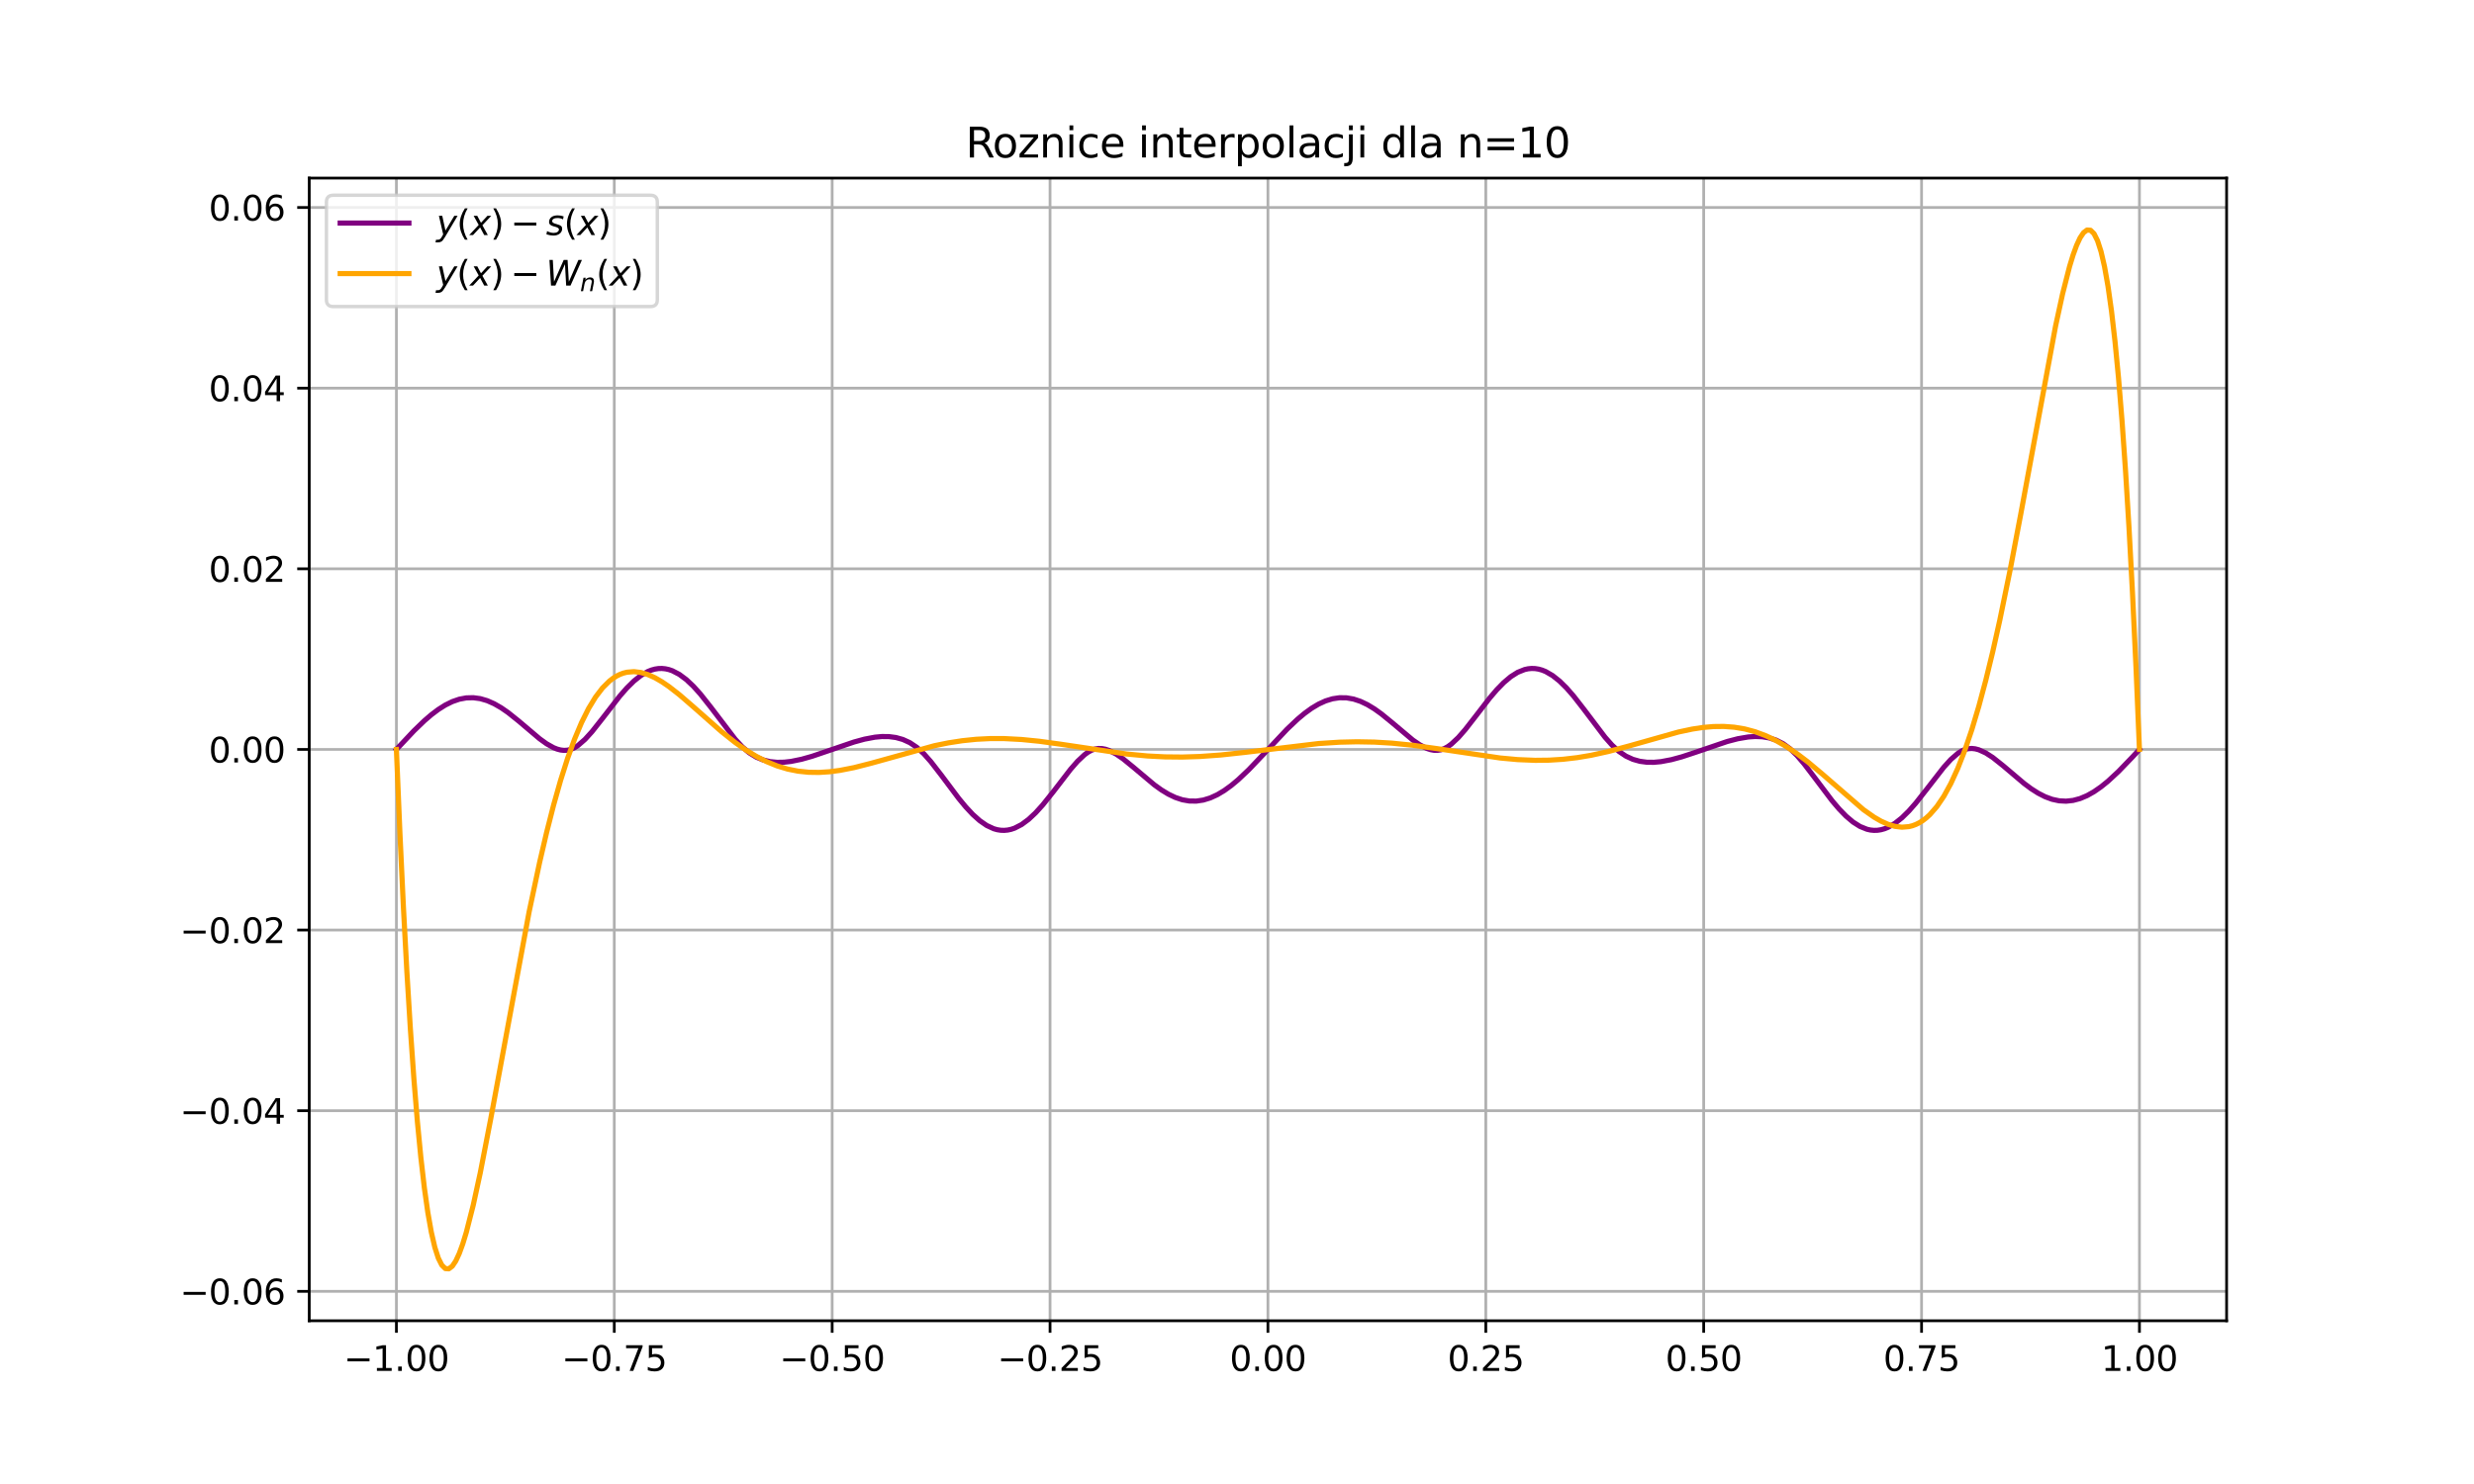 <?xml version="1.0" encoding="utf-8" standalone="no"?>
<!DOCTYPE svg PUBLIC "-//W3C//DTD SVG 1.1//EN"
  "http://www.w3.org/Graphics/SVG/1.1/DTD/svg11.dtd">
<svg xmlns:xlink="http://www.w3.org/1999/xlink" width="720pt" height="432pt" viewBox="0 0 720 432" xmlns="http://www.w3.org/2000/svg" version="1.1">
 <defs>
  <style type="text/css">*{stroke-linejoin: round; stroke-linecap: butt}</style>
 </defs>
 <g id="figure_1">
  <g id="patch_1">
   <path d="M 0 432 
L 720 432 
L 720 0 
L 0 0 
z
" style="fill: #ffffff"/>
  </g>
  <g id="axes_1">
   <g id="patch_2">
    <path d="M 90 384.48 
L 648 384.48 
L 648 51.84 
L 90 51.84 
z
" style="fill: #ffffff"/>
   </g>
   <g id="matplotlib.axis_1">
    <g id="xtick_1">
     <g id="line2d_1">
      <path d="M 115.364 384.48 
L 115.364 51.84 
" clip-path="url(#p5f63900937)" style="fill: none; stroke: #b0b0b0; stroke-width: 0.8; stroke-linecap: square"/>
     </g>
     <g id="line2d_2">
      <defs>
       <path id="m5c174998c1" d="M 0 0 
L 0 3.5 
" style="stroke: #000000; stroke-width: 0.8"/>
      </defs>
      <g>
       <use xlink:href="#m5c174998c1" x="115.364" y="384.48" style="stroke: #000000; stroke-width: 0.8"/>
      </g>
     </g>
     <g id="text_1">
      <!-- −1.00 -->
      <g transform="translate(100.041 399.078) scale(0.1 -0.1)">
       <defs>
        <path id="DejaVuSans-2212" d="M 678 2272 
L 4684 2272 
L 4684 1741 
L 678 1741 
L 678 2272 
z
" transform="scale(0.016)"/>
        <path id="DejaVuSans-31" d="M 794 531 
L 1825 531 
L 1825 4091 
L 703 3866 
L 703 4441 
L 1819 4666 
L 2450 4666 
L 2450 531 
L 3481 531 
L 3481 0 
L 794 0 
L 794 531 
z
" transform="scale(0.016)"/>
        <path id="DejaVuSans-2e" d="M 684 794 
L 1344 794 
L 1344 0 
L 684 0 
L 684 794 
z
" transform="scale(0.016)"/>
        <path id="DejaVuSans-30" d="M 2034 4250 
Q 1547 4250 1301 3770 
Q 1056 3291 1056 2328 
Q 1056 1369 1301 889 
Q 1547 409 2034 409 
Q 2525 409 2770 889 
Q 3016 1369 3016 2328 
Q 3016 3291 2770 3770 
Q 2525 4250 2034 4250 
z
M 2034 4750 
Q 2819 4750 3233 4129 
Q 3647 3509 3647 2328 
Q 3647 1150 3233 529 
Q 2819 -91 2034 -91 
Q 1250 -91 836 529 
Q 422 1150 422 2328 
Q 422 3509 836 4129 
Q 1250 4750 2034 4750 
z
" transform="scale(0.016)"/>
       </defs>
       <use xlink:href="#DejaVuSans-2212"/>
       <use xlink:href="#DejaVuSans-31" x="83.789"/>
       <use xlink:href="#DejaVuSans-2e" x="147.412"/>
       <use xlink:href="#DejaVuSans-30" x="179.199"/>
       <use xlink:href="#DejaVuSans-30" x="242.822"/>
      </g>
     </g>
    </g>
    <g id="xtick_2">
     <g id="line2d_3">
      <path d="M 178.773 384.48 
L 178.773 51.84 
" clip-path="url(#p5f63900937)" style="fill: none; stroke: #b0b0b0; stroke-width: 0.8; stroke-linecap: square"/>
     </g>
     <g id="line2d_4">
      <g>
       <use xlink:href="#m5c174998c1" x="178.773" y="384.48" style="stroke: #000000; stroke-width: 0.8"/>
      </g>
     </g>
     <g id="text_2">
      <!-- −0.75 -->
      <g transform="translate(163.45 399.078) scale(0.1 -0.1)">
       <defs>
        <path id="DejaVuSans-37" d="M 525 4666 
L 3525 4666 
L 3525 4397 
L 1831 0 
L 1172 0 
L 2766 4134 
L 525 4134 
L 525 4666 
z
" transform="scale(0.016)"/>
        <path id="DejaVuSans-35" d="M 691 4666 
L 3169 4666 
L 3169 4134 
L 1269 4134 
L 1269 2991 
Q 1406 3038 1543 3061 
Q 1681 3084 1819 3084 
Q 2600 3084 3056 2656 
Q 3513 2228 3513 1497 
Q 3513 744 3044 326 
Q 2575 -91 1722 -91 
Q 1428 -91 1123 -41 
Q 819 9 494 109 
L 494 744 
Q 775 591 1075 516 
Q 1375 441 1709 441 
Q 2250 441 2565 725 
Q 2881 1009 2881 1497 
Q 2881 1984 2565 2268 
Q 2250 2553 1709 2553 
Q 1456 2553 1204 2497 
Q 953 2441 691 2322 
L 691 4666 
z
" transform="scale(0.016)"/>
       </defs>
       <use xlink:href="#DejaVuSans-2212"/>
       <use xlink:href="#DejaVuSans-30" x="83.789"/>
       <use xlink:href="#DejaVuSans-2e" x="147.412"/>
       <use xlink:href="#DejaVuSans-37" x="179.199"/>
       <use xlink:href="#DejaVuSans-35" x="242.822"/>
      </g>
     </g>
    </g>
    <g id="xtick_3">
     <g id="line2d_5">
      <path d="M 242.182 384.48 
L 242.182 51.84 
" clip-path="url(#p5f63900937)" style="fill: none; stroke: #b0b0b0; stroke-width: 0.8; stroke-linecap: square"/>
     </g>
     <g id="line2d_6">
      <g>
       <use xlink:href="#m5c174998c1" x="242.182" y="384.48" style="stroke: #000000; stroke-width: 0.8"/>
      </g>
     </g>
     <g id="text_3">
      <!-- −0.50 -->
      <g transform="translate(226.859 399.078) scale(0.1 -0.1)">
       <use xlink:href="#DejaVuSans-2212"/>
       <use xlink:href="#DejaVuSans-30" x="83.789"/>
       <use xlink:href="#DejaVuSans-2e" x="147.412"/>
       <use xlink:href="#DejaVuSans-35" x="179.199"/>
       <use xlink:href="#DejaVuSans-30" x="242.822"/>
      </g>
     </g>
    </g>
    <g id="xtick_4">
     <g id="line2d_7">
      <path d="M 305.591 384.48 
L 305.591 51.84 
" clip-path="url(#p5f63900937)" style="fill: none; stroke: #b0b0b0; stroke-width: 0.8; stroke-linecap: square"/>
     </g>
     <g id="line2d_8">
      <g>
       <use xlink:href="#m5c174998c1" x="305.591" y="384.48" style="stroke: #000000; stroke-width: 0.8"/>
      </g>
     </g>
     <g id="text_4">
      <!-- −0.25 -->
      <g transform="translate(290.268 399.078) scale(0.1 -0.1)">
       <defs>
        <path id="DejaVuSans-32" d="M 1228 531 
L 3431 531 
L 3431 0 
L 469 0 
L 469 531 
Q 828 903 1448 1529 
Q 2069 2156 2228 2338 
Q 2531 2678 2651 2914 
Q 2772 3150 2772 3378 
Q 2772 3750 2511 3984 
Q 2250 4219 1831 4219 
Q 1534 4219 1204 4116 
Q 875 4013 500 3803 
L 500 4441 
Q 881 4594 1212 4672 
Q 1544 4750 1819 4750 
Q 2544 4750 2975 4387 
Q 3406 4025 3406 3419 
Q 3406 3131 3298 2873 
Q 3191 2616 2906 2266 
Q 2828 2175 2409 1742 
Q 1991 1309 1228 531 
z
" transform="scale(0.016)"/>
       </defs>
       <use xlink:href="#DejaVuSans-2212"/>
       <use xlink:href="#DejaVuSans-30" x="83.789"/>
       <use xlink:href="#DejaVuSans-2e" x="147.412"/>
       <use xlink:href="#DejaVuSans-32" x="179.199"/>
       <use xlink:href="#DejaVuSans-35" x="242.822"/>
      </g>
     </g>
    </g>
    <g id="xtick_5">
     <g id="line2d_9">
      <path d="M 369 384.48 
L 369 51.84 
" clip-path="url(#p5f63900937)" style="fill: none; stroke: #b0b0b0; stroke-width: 0.8; stroke-linecap: square"/>
     </g>
     <g id="line2d_10">
      <g>
       <use xlink:href="#m5c174998c1" x="369" y="384.48" style="stroke: #000000; stroke-width: 0.8"/>
      </g>
     </g>
     <g id="text_5">
      <!-- 0.00 -->
      <g transform="translate(357.867 399.078) scale(0.1 -0.1)">
       <use xlink:href="#DejaVuSans-30"/>
       <use xlink:href="#DejaVuSans-2e" x="63.623"/>
       <use xlink:href="#DejaVuSans-30" x="95.41"/>
       <use xlink:href="#DejaVuSans-30" x="159.033"/>
      </g>
     </g>
    </g>
    <g id="xtick_6">
     <g id="line2d_11">
      <path d="M 432.409 384.48 
L 432.409 51.84 
" clip-path="url(#p5f63900937)" style="fill: none; stroke: #b0b0b0; stroke-width: 0.8; stroke-linecap: square"/>
     </g>
     <g id="line2d_12">
      <g>
       <use xlink:href="#m5c174998c1" x="432.409" y="384.48" style="stroke: #000000; stroke-width: 0.8"/>
      </g>
     </g>
     <g id="text_6">
      <!-- 0.25 -->
      <g transform="translate(421.276 399.078) scale(0.1 -0.1)">
       <use xlink:href="#DejaVuSans-30"/>
       <use xlink:href="#DejaVuSans-2e" x="63.623"/>
       <use xlink:href="#DejaVuSans-32" x="95.41"/>
       <use xlink:href="#DejaVuSans-35" x="159.033"/>
      </g>
     </g>
    </g>
    <g id="xtick_7">
     <g id="line2d_13">
      <path d="M 495.818 384.48 
L 495.818 51.84 
" clip-path="url(#p5f63900937)" style="fill: none; stroke: #b0b0b0; stroke-width: 0.8; stroke-linecap: square"/>
     </g>
     <g id="line2d_14">
      <g>
       <use xlink:href="#m5c174998c1" x="495.818" y="384.48" style="stroke: #000000; stroke-width: 0.8"/>
      </g>
     </g>
     <g id="text_7">
      <!-- 0.50 -->
      <g transform="translate(484.685 399.078) scale(0.1 -0.1)">
       <use xlink:href="#DejaVuSans-30"/>
       <use xlink:href="#DejaVuSans-2e" x="63.623"/>
       <use xlink:href="#DejaVuSans-35" x="95.41"/>
       <use xlink:href="#DejaVuSans-30" x="159.033"/>
      </g>
     </g>
    </g>
    <g id="xtick_8">
     <g id="line2d_15">
      <path d="M 559.227 384.48 
L 559.227 51.84 
" clip-path="url(#p5f63900937)" style="fill: none; stroke: #b0b0b0; stroke-width: 0.8; stroke-linecap: square"/>
     </g>
     <g id="line2d_16">
      <g>
       <use xlink:href="#m5c174998c1" x="559.227" y="384.48" style="stroke: #000000; stroke-width: 0.8"/>
      </g>
     </g>
     <g id="text_8">
      <!-- 0.75 -->
      <g transform="translate(548.094 399.078) scale(0.1 -0.1)">
       <use xlink:href="#DejaVuSans-30"/>
       <use xlink:href="#DejaVuSans-2e" x="63.623"/>
       <use xlink:href="#DejaVuSans-37" x="95.41"/>
       <use xlink:href="#DejaVuSans-35" x="159.033"/>
      </g>
     </g>
    </g>
    <g id="xtick_9">
     <g id="line2d_17">
      <path d="M 622.636 384.48 
L 622.636 51.84 
" clip-path="url(#p5f63900937)" style="fill: none; stroke: #b0b0b0; stroke-width: 0.8; stroke-linecap: square"/>
     </g>
     <g id="line2d_18">
      <g>
       <use xlink:href="#m5c174998c1" x="622.636" y="384.48" style="stroke: #000000; stroke-width: 0.8"/>
      </g>
     </g>
     <g id="text_9">
      <!-- 1.00 -->
      <g transform="translate(611.504 399.078) scale(0.1 -0.1)">
       <use xlink:href="#DejaVuSans-31"/>
       <use xlink:href="#DejaVuSans-2e" x="63.623"/>
       <use xlink:href="#DejaVuSans-30" x="95.41"/>
       <use xlink:href="#DejaVuSans-30" x="159.033"/>
      </g>
     </g>
    </g>
   </g>
   <g id="matplotlib.axis_2">
    <g id="ytick_1">
     <g id="line2d_19">
      <path d="M 90 375.916 
L 648 375.916 
" clip-path="url(#p5f63900937)" style="fill: none; stroke: #b0b0b0; stroke-width: 0.8; stroke-linecap: square"/>
     </g>
     <g id="line2d_20">
      <defs>
       <path id="md6b779d995" d="M 0 0 
L -3.5 0 
" style="stroke: #000000; stroke-width: 0.8"/>
      </defs>
      <g>
       <use xlink:href="#md6b779d995" x="90" y="375.916" style="stroke: #000000; stroke-width: 0.8"/>
      </g>
     </g>
     <g id="text_10">
      <!-- −0.06 -->
      <g transform="translate(52.355 379.715) scale(0.1 -0.1)">
       <defs>
        <path id="DejaVuSans-36" d="M 2113 2584 
Q 1688 2584 1439 2293 
Q 1191 2003 1191 1497 
Q 1191 994 1439 701 
Q 1688 409 2113 409 
Q 2538 409 2786 701 
Q 3034 994 3034 1497 
Q 3034 2003 2786 2293 
Q 2538 2584 2113 2584 
z
M 3366 4563 
L 3366 3988 
Q 3128 4100 2886 4159 
Q 2644 4219 2406 4219 
Q 1781 4219 1451 3797 
Q 1122 3375 1075 2522 
Q 1259 2794 1537 2939 
Q 1816 3084 2150 3084 
Q 2853 3084 3261 2657 
Q 3669 2231 3669 1497 
Q 3669 778 3244 343 
Q 2819 -91 2113 -91 
Q 1303 -91 875 529 
Q 447 1150 447 2328 
Q 447 3434 972 4092 
Q 1497 4750 2381 4750 
Q 2619 4750 2861 4703 
Q 3103 4656 3366 4563 
z
" transform="scale(0.016)"/>
       </defs>
       <use xlink:href="#DejaVuSans-2212"/>
       <use xlink:href="#DejaVuSans-30" x="83.789"/>
       <use xlink:href="#DejaVuSans-2e" x="147.412"/>
       <use xlink:href="#DejaVuSans-30" x="179.199"/>
       <use xlink:href="#DejaVuSans-36" x="242.822"/>
      </g>
     </g>
    </g>
    <g id="ytick_2">
     <g id="line2d_21">
      <path d="M 90 323.331 
L 648 323.331 
" clip-path="url(#p5f63900937)" style="fill: none; stroke: #b0b0b0; stroke-width: 0.8; stroke-linecap: square"/>
     </g>
     <g id="line2d_22">
      <g>
       <use xlink:href="#md6b779d995" x="90" y="323.331" style="stroke: #000000; stroke-width: 0.8"/>
      </g>
     </g>
     <g id="text_11">
      <!-- −0.04 -->
      <g transform="translate(52.355 327.13) scale(0.1 -0.1)">
       <defs>
        <path id="DejaVuSans-34" d="M 2419 4116 
L 825 1625 
L 2419 1625 
L 2419 4116 
z
M 2253 4666 
L 3047 4666 
L 3047 1625 
L 3713 1625 
L 3713 1100 
L 3047 1100 
L 3047 0 
L 2419 0 
L 2419 1100 
L 313 1100 
L 313 1709 
L 2253 4666 
z
" transform="scale(0.016)"/>
       </defs>
       <use xlink:href="#DejaVuSans-2212"/>
       <use xlink:href="#DejaVuSans-30" x="83.789"/>
       <use xlink:href="#DejaVuSans-2e" x="147.412"/>
       <use xlink:href="#DejaVuSans-30" x="179.199"/>
       <use xlink:href="#DejaVuSans-34" x="242.822"/>
      </g>
     </g>
    </g>
    <g id="ytick_3">
     <g id="line2d_23">
      <path d="M 90 270.745 
L 648 270.745 
" clip-path="url(#p5f63900937)" style="fill: none; stroke: #b0b0b0; stroke-width: 0.8; stroke-linecap: square"/>
     </g>
     <g id="line2d_24">
      <g>
       <use xlink:href="#md6b779d995" x="90" y="270.745" style="stroke: #000000; stroke-width: 0.8"/>
      </g>
     </g>
     <g id="text_12">
      <!-- −0.02 -->
      <g transform="translate(52.355 274.545) scale(0.1 -0.1)">
       <use xlink:href="#DejaVuSans-2212"/>
       <use xlink:href="#DejaVuSans-30" x="83.789"/>
       <use xlink:href="#DejaVuSans-2e" x="147.412"/>
       <use xlink:href="#DejaVuSans-30" x="179.199"/>
       <use xlink:href="#DejaVuSans-32" x="242.822"/>
      </g>
     </g>
    </g>
    <g id="ytick_4">
     <g id="line2d_25">
      <path d="M 90 218.16 
L 648 218.16 
" clip-path="url(#p5f63900937)" style="fill: none; stroke: #b0b0b0; stroke-width: 0.8; stroke-linecap: square"/>
     </g>
     <g id="line2d_26">
      <g>
       <use xlink:href="#md6b779d995" x="90" y="218.16" style="stroke: #000000; stroke-width: 0.8"/>
      </g>
     </g>
     <g id="text_13">
      <!-- 0.00 -->
      <g transform="translate(60.734 221.959) scale(0.1 -0.1)">
       <use xlink:href="#DejaVuSans-30"/>
       <use xlink:href="#DejaVuSans-2e" x="63.623"/>
       <use xlink:href="#DejaVuSans-30" x="95.41"/>
       <use xlink:href="#DejaVuSans-30" x="159.033"/>
      </g>
     </g>
    </g>
    <g id="ytick_5">
     <g id="line2d_27">
      <path d="M 90 165.575 
L 648 165.575 
" clip-path="url(#p5f63900937)" style="fill: none; stroke: #b0b0b0; stroke-width: 0.8; stroke-linecap: square"/>
     </g>
     <g id="line2d_28">
      <g>
       <use xlink:href="#md6b779d995" x="90" y="165.575" style="stroke: #000000; stroke-width: 0.8"/>
      </g>
     </g>
     <g id="text_14">
      <!-- 0.02 -->
      <g transform="translate(60.734 169.374) scale(0.1 -0.1)">
       <use xlink:href="#DejaVuSans-30"/>
       <use xlink:href="#DejaVuSans-2e" x="63.623"/>
       <use xlink:href="#DejaVuSans-30" x="95.41"/>
       <use xlink:href="#DejaVuSans-32" x="159.033"/>
      </g>
     </g>
    </g>
    <g id="ytick_6">
     <g id="line2d_29">
      <path d="M 90 112.989 
L 648 112.989 
" clip-path="url(#p5f63900937)" style="fill: none; stroke: #b0b0b0; stroke-width: 0.8; stroke-linecap: square"/>
     </g>
     <g id="line2d_30">
      <g>
       <use xlink:href="#md6b779d995" x="90" y="112.989" style="stroke: #000000; stroke-width: 0.8"/>
      </g>
     </g>
     <g id="text_15">
      <!-- 0.04 -->
      <g transform="translate(60.734 116.789) scale(0.1 -0.1)">
       <use xlink:href="#DejaVuSans-30"/>
       <use xlink:href="#DejaVuSans-2e" x="63.623"/>
       <use xlink:href="#DejaVuSans-30" x="95.41"/>
       <use xlink:href="#DejaVuSans-34" x="159.033"/>
      </g>
     </g>
    </g>
    <g id="ytick_7">
     <g id="line2d_31">
      <path d="M 90 60.404 
L 648 60.404 
" clip-path="url(#p5f63900937)" style="fill: none; stroke: #b0b0b0; stroke-width: 0.8; stroke-linecap: square"/>
     </g>
     <g id="line2d_32">
      <g>
       <use xlink:href="#md6b779d995" x="90" y="60.404" style="stroke: #000000; stroke-width: 0.8"/>
      </g>
     </g>
     <g id="text_16">
      <!-- 0.06 -->
      <g transform="translate(60.734 64.203) scale(0.1 -0.1)">
       <use xlink:href="#DejaVuSans-30"/>
       <use xlink:href="#DejaVuSans-2e" x="63.623"/>
       <use xlink:href="#DejaVuSans-30" x="95.41"/>
       <use xlink:href="#DejaVuSans-36" x="159.033"/>
      </g>
     </g>
    </g>
   </g>
   <g id="line2d_33">
    <path d="M 115.364 218.16 
L 120.447 212.756 
L 123.496 209.812 
L 125.529 208.063 
L 127.563 206.531 
L 129.596 205.248 
L 131.629 204.245 
L 133.662 203.544 
L 135.695 203.161 
L 137.728 203.106 
L 139.762 203.379 
L 141.795 203.973 
L 143.828 204.87 
L 145.861 206.041 
L 147.894 207.449 
L 150.944 209.889 
L 157.043 215.055 
L 159.077 216.517 
L 161.11 217.655 
L 162.126 218.059 
L 163.143 218.328 
L 164.159 218.443 
L 165.176 218.382 
L 166.193 218.125 
L 167.209 217.659 
L 168.226 217.004 
L 170.259 215.229 
L 172.292 212.988 
L 175.342 209.127 
L 180.425 202.567 
L 182.458 200.25 
L 184.491 198.249 
L 186.524 196.637 
L 188.557 195.467 
L 189.574 195.061 
L 190.59 194.779 
L 191.607 194.622 
L 192.624 194.593 
L 193.64 194.691 
L 194.657 194.915 
L 195.673 195.264 
L 197.707 196.324 
L 199.74 197.837 
L 201.773 199.753 
L 203.806 202.01 
L 206.856 205.859 
L 213.972 215.202 
L 216.005 217.404 
L 218.038 219.139 
L 220.071 220.389 
L 222.104 221.226 
L 224.138 221.715 
L 226.171 221.916 
L 228.204 221.879 
L 230.237 221.648 
L 233.287 221.023 
L 236.336 220.159 
L 241.419 218.432 
L 248.535 216.005 
L 251.585 215.174 
L 254.635 214.598 
L 256.668 214.412 
L 258.701 214.43 
L 260.734 214.698 
L 262.768 215.269 
L 264.801 216.202 
L 266.834 217.566 
L 268.867 219.428 
L 270.9 221.724 
L 273.95 225.66 
L 279.033 232.441 
L 281.066 234.902 
L 283.099 237.081 
L 285.132 238.901 
L 287.165 240.305 
L 289.199 241.246 
L 290.215 241.533 
L 291.232 241.694 
L 292.248 241.728 
L 293.265 241.635 
L 294.281 241.416 
L 295.298 241.071 
L 297.331 240.019 
L 299.364 238.513 
L 301.398 236.603 
L 303.431 234.357 
L 306.48 230.546 
L 311.563 223.944 
L 313.596 221.614 
L 315.63 219.706 
L 316.646 218.967 
L 317.663 218.403 
L 318.679 218.041 
L 319.696 217.884 
L 320.713 217.914 
L 321.729 218.109 
L 322.746 218.448 
L 324.779 219.483 
L 326.812 220.876 
L 329.862 223.362 
L 335.961 228.488 
L 337.994 229.947 
L 340.028 231.182 
L 342.061 232.15 
L 344.094 232.822 
L 346.127 233.176 
L 348.16 233.204 
L 350.193 232.902 
L 352.226 232.279 
L 354.26 231.35 
L 356.293 230.135 
L 358.326 228.662 
L 360.359 226.964 
L 363.409 224.077 
L 367.475 219.814 
L 374.591 212.243 
L 377.641 209.356 
L 379.674 207.658 
L 381.707 206.185 
L 383.74 204.97 
L 385.774 204.041 
L 387.807 203.418 
L 389.84 203.116 
L 391.873 203.144 
L 393.906 203.498 
L 395.939 204.17 
L 397.972 205.138 
L 400.006 206.373 
L 402.039 207.832 
L 405.089 210.321 
L 411.188 215.444 
L 413.221 216.837 
L 415.254 217.872 
L 416.271 218.211 
L 417.287 218.406 
L 418.304 218.436 
L 419.321 218.279 
L 420.337 217.917 
L 421.354 217.353 
L 422.37 216.614 
L 424.404 214.706 
L 426.437 212.376 
L 429.486 208.456 
L 433.553 203.186 
L 435.586 200.802 
L 437.619 198.715 
L 439.652 197 
L 441.685 195.716 
L 443.719 194.904 
L 444.735 194.685 
L 445.752 194.592 
L 446.768 194.626 
L 447.785 194.787 
L 448.801 195.074 
L 449.818 195.485 
L 451.851 196.662 
L 453.884 198.28 
L 455.917 200.288 
L 457.951 202.618 
L 461 206.536 
L 467.1 214.596 
L 469.133 216.892 
L 471.166 218.754 
L 473.199 220.118 
L 475.232 221.051 
L 477.266 221.622 
L 479.299 221.89 
L 481.332 221.908 
L 483.365 221.722 
L 486.415 221.146 
L 489.465 220.315 
L 493.531 218.971 
L 502.68 215.852 
L 505.73 215.057 
L 508.78 214.535 
L 510.813 214.396 
L 512.846 214.472 
L 514.879 214.81 
L 516.912 215.465 
L 518.945 216.5 
L 520.979 217.984 
L 523.012 219.967 
L 525.045 222.348 
L 528.095 226.345 
L 533.177 233.078 
L 535.211 235.477 
L 537.244 237.572 
L 539.277 239.293 
L 541.31 240.585 
L 543.343 241.405 
L 544.36 241.629 
L 545.376 241.727 
L 546.393 241.698 
L 547.41 241.541 
L 548.426 241.259 
L 549.443 240.853 
L 551.476 239.683 
L 553.509 238.071 
L 555.542 236.07 
L 557.575 233.753 
L 560.625 229.88 
L 565.708 223.332 
L 567.741 221.091 
L 569.774 219.316 
L 570.791 218.661 
L 571.807 218.195 
L 572.824 217.938 
L 573.841 217.877 
L 574.857 217.992 
L 575.874 218.261 
L 577.907 219.185 
L 579.94 220.501 
L 582.99 222.928 
L 589.089 228.094 
L 591.122 229.601 
L 593.156 230.896 
L 595.189 231.935 
L 597.222 232.683 
L 599.255 233.118 
L 601.288 233.228 
L 603.321 233.008 
L 605.355 232.465 
L 607.388 231.61 
L 609.421 230.464 
L 611.454 229.052 
L 613.487 227.407 
L 616.537 224.581 
L 620.603 220.362 
L 622.636 218.16 
L 622.636 218.16 
" clip-path="url(#p5f63900937)" style="fill: none; stroke: #800080; stroke-width: 1.5; stroke-linecap: square"/>
   </g>
   <g id="line2d_34">
    <path d="M 115.364 218.16 
L 116.38 242.386 
L 117.397 263.901 
L 118.413 282.888 
L 119.43 299.523 
L 120.447 313.973 
L 121.463 326.396 
L 122.48 336.942 
L 123.496 345.754 
L 124.513 352.967 
L 125.529 358.709 
L 126.546 363.1 
L 127.563 366.256 
L 128.579 368.284 
L 129.596 369.287 
L 130.612 369.36 
L 131.629 368.594 
L 132.645 367.075 
L 133.662 364.881 
L 134.679 362.089 
L 135.695 358.768 
L 137.728 350.8 
L 139.762 341.452 
L 142.811 325.729 
L 153.994 265.413 
L 157.043 251.045 
L 159.077 242.328 
L 161.11 234.361 
L 163.143 227.174 
L 165.176 220.779 
L 167.209 215.176 
L 169.242 210.351 
L 171.275 206.281 
L 173.309 202.935 
L 175.342 200.273 
L 177.375 198.252 
L 178.392 197.467 
L 179.408 196.825 
L 180.425 196.318 
L 181.441 195.941 
L 182.458 195.687 
L 184.491 195.521 
L 186.524 195.767 
L 188.557 196.373 
L 190.59 197.289 
L 192.624 198.463 
L 194.657 199.85 
L 197.707 202.228 
L 201.773 205.741 
L 209.905 212.912 
L 213.972 216.146 
L 217.021 218.295 
L 220.071 220.161 
L 223.121 221.721 
L 226.171 222.962 
L 229.22 223.882 
L 232.27 224.492 
L 235.32 224.808 
L 238.37 224.855 
L 241.419 224.66 
L 244.469 224.258 
L 248.535 223.46 
L 253.618 222.164 
L 271.917 217.085 
L 275.983 216.257 
L 280.049 215.626 
L 284.116 215.207 
L 288.182 215.002 
L 292.248 215.005 
L 297.331 215.272 
L 302.414 215.78 
L 308.514 216.616 
L 327.829 219.489 
L 333.928 220.065 
L 339.011 220.328 
L 344.094 220.378 
L 349.177 220.218 
L 355.276 219.78 
L 362.392 219.01 
L 383.74 216.45 
L 389.84 216.054 
L 394.923 215.935 
L 400.006 216.028 
L 405.089 216.332 
L 411.188 216.951 
L 418.304 217.94 
L 436.602 220.658 
L 441.685 221.123 
L 446.768 221.334 
L 450.835 221.286 
L 454.901 221.029 
L 458.967 220.556 
L 463.034 219.873 
L 468.116 218.756 
L 474.216 217.12 
L 488.448 213.097 
L 492.514 212.236 
L 495.564 211.772 
L 498.614 211.505 
L 501.664 211.467 
L 504.713 211.691 
L 507.763 212.2 
L 510.813 213.016 
L 513.862 214.15 
L 516.912 215.604 
L 519.962 217.37 
L 523.012 219.428 
L 526.061 221.744 
L 530.128 225.146 
L 542.327 235.712 
L 545.376 237.857 
L 547.41 239.031 
L 549.443 239.947 
L 551.476 240.553 
L 553.509 240.799 
L 555.542 240.633 
L 556.559 240.379 
L 557.575 240.002 
L 558.592 239.495 
L 559.608 238.853 
L 560.625 238.068 
L 561.642 237.135 
L 563.675 234.799 
L 565.708 231.8 
L 567.741 228.096 
L 569.774 223.653 
L 571.807 218.441 
L 573.841 212.443 
L 575.874 205.651 
L 577.907 198.071 
L 579.94 189.724 
L 581.973 180.65 
L 585.023 165.81 
L 588.073 149.778 
L 598.238 94.868 
L 600.272 85.52 
L 602.305 77.552 
L 603.321 74.231 
L 604.338 71.439 
L 605.355 69.245 
L 606.371 67.726 
L 607.388 66.96 
L 608.404 67.033 
L 609.421 68.036 
L 610.437 70.064 
L 611.454 73.22 
L 612.471 77.611 
L 613.487 83.353 
L 614.504 90.566 
L 615.52 99.378 
L 616.537 109.924 
L 617.553 122.347 
L 618.57 136.797 
L 619.587 153.432 
L 620.603 172.419 
L 621.62 193.934 
L 622.636 218.16 
L 622.636 218.16 
" clip-path="url(#p5f63900937)" style="fill: none; stroke: #ffa500; stroke-width: 1.5; stroke-linecap: square"/>
   </g>
   <g id="patch_3">
    <path d="M 90 384.48 
L 90 51.84 
" style="fill: none; stroke: #000000; stroke-width: 0.8; stroke-linejoin: miter; stroke-linecap: square"/>
   </g>
   <g id="patch_4">
    <path d="M 648 384.48 
L 648 51.84 
" style="fill: none; stroke: #000000; stroke-width: 0.8; stroke-linejoin: miter; stroke-linecap: square"/>
   </g>
   <g id="patch_5">
    <path d="M 90 384.48 
L 648 384.48 
" style="fill: none; stroke: #000000; stroke-width: 0.8; stroke-linejoin: miter; stroke-linecap: square"/>
   </g>
   <g id="patch_6">
    <path d="M 90 51.84 
L 648 51.84 
" style="fill: none; stroke: #000000; stroke-width: 0.8; stroke-linejoin: miter; stroke-linecap: square"/>
   </g>
   <g id="text_17">
    <!-- Roznice interpolacji dla n=10 -->
    <g transform="translate(281.045 45.84) scale(0.12 -0.12)">
     <defs>
      <path id="DejaVuSans-52" d="M 2841 2188 
Q 3044 2119 3236 1894 
Q 3428 1669 3622 1275 
L 4263 0 
L 3584 0 
L 2988 1197 
Q 2756 1666 2539 1819 
Q 2322 1972 1947 1972 
L 1259 1972 
L 1259 0 
L 628 0 
L 628 4666 
L 2053 4666 
Q 2853 4666 3247 4331 
Q 3641 3997 3641 3322 
Q 3641 2881 3436 2590 
Q 3231 2300 2841 2188 
z
M 1259 4147 
L 1259 2491 
L 2053 2491 
Q 2509 2491 2742 2702 
Q 2975 2913 2975 3322 
Q 2975 3731 2742 3939 
Q 2509 4147 2053 4147 
L 1259 4147 
z
" transform="scale(0.016)"/>
      <path id="DejaVuSans-6f" d="M 1959 3097 
Q 1497 3097 1228 2736 
Q 959 2375 959 1747 
Q 959 1119 1226 758 
Q 1494 397 1959 397 
Q 2419 397 2687 759 
Q 2956 1122 2956 1747 
Q 2956 2369 2687 2733 
Q 2419 3097 1959 3097 
z
M 1959 3584 
Q 2709 3584 3137 3096 
Q 3566 2609 3566 1747 
Q 3566 888 3137 398 
Q 2709 -91 1959 -91 
Q 1206 -91 779 398 
Q 353 888 353 1747 
Q 353 2609 779 3096 
Q 1206 3584 1959 3584 
z
" transform="scale(0.016)"/>
      <path id="DejaVuSans-7a" d="M 353 3500 
L 3084 3500 
L 3084 2975 
L 922 459 
L 3084 459 
L 3084 0 
L 275 0 
L 275 525 
L 2438 3041 
L 353 3041 
L 353 3500 
z
" transform="scale(0.016)"/>
      <path id="DejaVuSans-6e" d="M 3513 2113 
L 3513 0 
L 2938 0 
L 2938 2094 
Q 2938 2591 2744 2837 
Q 2550 3084 2163 3084 
Q 1697 3084 1428 2787 
Q 1159 2491 1159 1978 
L 1159 0 
L 581 0 
L 581 3500 
L 1159 3500 
L 1159 2956 
Q 1366 3272 1645 3428 
Q 1925 3584 2291 3584 
Q 2894 3584 3203 3211 
Q 3513 2838 3513 2113 
z
" transform="scale(0.016)"/>
      <path id="DejaVuSans-69" d="M 603 3500 
L 1178 3500 
L 1178 0 
L 603 0 
L 603 3500 
z
M 603 4863 
L 1178 4863 
L 1178 4134 
L 603 4134 
L 603 4863 
z
" transform="scale(0.016)"/>
      <path id="DejaVuSans-63" d="M 3122 3366 
L 3122 2828 
Q 2878 2963 2633 3030 
Q 2388 3097 2138 3097 
Q 1578 3097 1268 2742 
Q 959 2388 959 1747 
Q 959 1106 1268 751 
Q 1578 397 2138 397 
Q 2388 397 2633 464 
Q 2878 531 3122 666 
L 3122 134 
Q 2881 22 2623 -34 
Q 2366 -91 2075 -91 
Q 1284 -91 818 406 
Q 353 903 353 1747 
Q 353 2603 823 3093 
Q 1294 3584 2113 3584 
Q 2378 3584 2631 3529 
Q 2884 3475 3122 3366 
z
" transform="scale(0.016)"/>
      <path id="DejaVuSans-65" d="M 3597 1894 
L 3597 1613 
L 953 1613 
Q 991 1019 1311 708 
Q 1631 397 2203 397 
Q 2534 397 2845 478 
Q 3156 559 3463 722 
L 3463 178 
Q 3153 47 2828 -22 
Q 2503 -91 2169 -91 
Q 1331 -91 842 396 
Q 353 884 353 1716 
Q 353 2575 817 3079 
Q 1281 3584 2069 3584 
Q 2775 3584 3186 3129 
Q 3597 2675 3597 1894 
z
M 3022 2063 
Q 3016 2534 2758 2815 
Q 2500 3097 2075 3097 
Q 1594 3097 1305 2825 
Q 1016 2553 972 2059 
L 3022 2063 
z
" transform="scale(0.016)"/>
      <path id="DejaVuSans-20" transform="scale(0.016)"/>
      <path id="DejaVuSans-74" d="M 1172 4494 
L 1172 3500 
L 2356 3500 
L 2356 3053 
L 1172 3053 
L 1172 1153 
Q 1172 725 1289 603 
Q 1406 481 1766 481 
L 2356 481 
L 2356 0 
L 1766 0 
Q 1100 0 847 248 
Q 594 497 594 1153 
L 594 3053 
L 172 3053 
L 172 3500 
L 594 3500 
L 594 4494 
L 1172 4494 
z
" transform="scale(0.016)"/>
      <path id="DejaVuSans-72" d="M 2631 2963 
Q 2534 3019 2420 3045 
Q 2306 3072 2169 3072 
Q 1681 3072 1420 2755 
Q 1159 2438 1159 1844 
L 1159 0 
L 581 0 
L 581 3500 
L 1159 3500 
L 1159 2956 
Q 1341 3275 1631 3429 
Q 1922 3584 2338 3584 
Q 2397 3584 2469 3576 
Q 2541 3569 2628 3553 
L 2631 2963 
z
" transform="scale(0.016)"/>
      <path id="DejaVuSans-70" d="M 1159 525 
L 1159 -1331 
L 581 -1331 
L 581 3500 
L 1159 3500 
L 1159 2969 
Q 1341 3281 1617 3432 
Q 1894 3584 2278 3584 
Q 2916 3584 3314 3078 
Q 3713 2572 3713 1747 
Q 3713 922 3314 415 
Q 2916 -91 2278 -91 
Q 1894 -91 1617 61 
Q 1341 213 1159 525 
z
M 3116 1747 
Q 3116 2381 2855 2742 
Q 2594 3103 2138 3103 
Q 1681 3103 1420 2742 
Q 1159 2381 1159 1747 
Q 1159 1113 1420 752 
Q 1681 391 2138 391 
Q 2594 391 2855 752 
Q 3116 1113 3116 1747 
z
" transform="scale(0.016)"/>
      <path id="DejaVuSans-6c" d="M 603 4863 
L 1178 4863 
L 1178 0 
L 603 0 
L 603 4863 
z
" transform="scale(0.016)"/>
      <path id="DejaVuSans-61" d="M 2194 1759 
Q 1497 1759 1228 1600 
Q 959 1441 959 1056 
Q 959 750 1161 570 
Q 1363 391 1709 391 
Q 2188 391 2477 730 
Q 2766 1069 2766 1631 
L 2766 1759 
L 2194 1759 
z
M 3341 1997 
L 3341 0 
L 2766 0 
L 2766 531 
Q 2569 213 2275 61 
Q 1981 -91 1556 -91 
Q 1019 -91 701 211 
Q 384 513 384 1019 
Q 384 1609 779 1909 
Q 1175 2209 1959 2209 
L 2766 2209 
L 2766 2266 
Q 2766 2663 2505 2880 
Q 2244 3097 1772 3097 
Q 1472 3097 1187 3025 
Q 903 2953 641 2809 
L 641 3341 
Q 956 3463 1253 3523 
Q 1550 3584 1831 3584 
Q 2591 3584 2966 3190 
Q 3341 2797 3341 1997 
z
" transform="scale(0.016)"/>
      <path id="DejaVuSans-6a" d="M 603 3500 
L 1178 3500 
L 1178 -63 
Q 1178 -731 923 -1031 
Q 669 -1331 103 -1331 
L -116 -1331 
L -116 -844 
L 38 -844 
Q 366 -844 484 -692 
Q 603 -541 603 -63 
L 603 3500 
z
M 603 4863 
L 1178 4863 
L 1178 4134 
L 603 4134 
L 603 4863 
z
" transform="scale(0.016)"/>
      <path id="DejaVuSans-64" d="M 2906 2969 
L 2906 4863 
L 3481 4863 
L 3481 0 
L 2906 0 
L 2906 525 
Q 2725 213 2448 61 
Q 2172 -91 1784 -91 
Q 1150 -91 751 415 
Q 353 922 353 1747 
Q 353 2572 751 3078 
Q 1150 3584 1784 3584 
Q 2172 3584 2448 3432 
Q 2725 3281 2906 2969 
z
M 947 1747 
Q 947 1113 1208 752 
Q 1469 391 1925 391 
Q 2381 391 2643 752 
Q 2906 1113 2906 1747 
Q 2906 2381 2643 2742 
Q 2381 3103 1925 3103 
Q 1469 3103 1208 2742 
Q 947 2381 947 1747 
z
" transform="scale(0.016)"/>
      <path id="DejaVuSans-3d" d="M 678 2906 
L 4684 2906 
L 4684 2381 
L 678 2381 
L 678 2906 
z
M 678 1631 
L 4684 1631 
L 4684 1100 
L 678 1100 
L 678 1631 
z
" transform="scale(0.016)"/>
     </defs>
     <use xlink:href="#DejaVuSans-52"/>
     <use xlink:href="#DejaVuSans-6f" x="64.982"/>
     <use xlink:href="#DejaVuSans-7a" x="126.164"/>
     <use xlink:href="#DejaVuSans-6e" x="178.654"/>
     <use xlink:href="#DejaVuSans-69" x="242.033"/>
     <use xlink:href="#DejaVuSans-63" x="269.816"/>
     <use xlink:href="#DejaVuSans-65" x="324.797"/>
     <use xlink:href="#DejaVuSans-20" x="386.32"/>
     <use xlink:href="#DejaVuSans-69" x="418.107"/>
     <use xlink:href="#DejaVuSans-6e" x="445.891"/>
     <use xlink:href="#DejaVuSans-74" x="509.27"/>
     <use xlink:href="#DejaVuSans-65" x="548.479"/>
     <use xlink:href="#DejaVuSans-72" x="610.002"/>
     <use xlink:href="#DejaVuSans-70" x="651.115"/>
     <use xlink:href="#DejaVuSans-6f" x="714.592"/>
     <use xlink:href="#DejaVuSans-6c" x="775.773"/>
     <use xlink:href="#DejaVuSans-61" x="803.557"/>
     <use xlink:href="#DejaVuSans-63" x="864.836"/>
     <use xlink:href="#DejaVuSans-6a" x="919.816"/>
     <use xlink:href="#DejaVuSans-69" x="947.6"/>
     <use xlink:href="#DejaVuSans-20" x="975.383"/>
     <use xlink:href="#DejaVuSans-64" x="1007.17"/>
     <use xlink:href="#DejaVuSans-6c" x="1070.646"/>
     <use xlink:href="#DejaVuSans-61" x="1098.43"/>
     <use xlink:href="#DejaVuSans-20" x="1159.709"/>
     <use xlink:href="#DejaVuSans-6e" x="1191.496"/>
     <use xlink:href="#DejaVuSans-3d" x="1254.875"/>
     <use xlink:href="#DejaVuSans-31" x="1338.664"/>
     <use xlink:href="#DejaVuSans-30" x="1402.287"/>
    </g>
   </g>
   <g id="legend_1">
    <g id="patch_7">
     <path d="M 97 89.24 
L 189.3 89.24 
Q 191.3 89.24 191.3 87.24 
L 191.3 58.84 
Q 191.3 56.84 189.3 56.84 
L 97 56.84 
Q 95 56.84 95 58.84 
L 95 87.24 
Q 95 89.24 97 89.24 
z
" style="fill: #ffffff; opacity: 0.8; stroke: #cccccc; stroke-linejoin: miter"/>
    </g>
    <g id="line2d_35">
     <path d="M 99 64.94 
L 109 64.94 
L 119 64.94 
" style="fill: none; stroke: #800080; stroke-width: 1.5; stroke-linecap: square"/>
    </g>
    <g id="text_18">
     <!-- $y(x) - s(x)$ -->
     <g transform="translate(127 68.44) scale(0.1 -0.1)">
      <defs>
       <path id="DejaVuSans-Oblique-79" d="M 1588 -325 
Q 1188 -997 936 -1164 
Q 684 -1331 294 -1331 
L -159 -1331 
L -63 -850 
L 269 -850 
Q 509 -850 678 -719 
Q 847 -588 1056 -206 
L 1234 128 
L 459 3500 
L 1069 3500 
L 1650 819 
L 3256 3500 
L 3859 3500 
L 1588 -325 
z
" transform="scale(0.016)"/>
       <path id="DejaVuSans-28" d="M 1984 4856 
Q 1566 4138 1362 3434 
Q 1159 2731 1159 2009 
Q 1159 1288 1364 580 
Q 1569 -128 1984 -844 
L 1484 -844 
Q 1016 -109 783 600 
Q 550 1309 550 2009 
Q 550 2706 781 3412 
Q 1013 4119 1484 4856 
L 1984 4856 
z
" transform="scale(0.016)"/>
       <path id="DejaVuSans-Oblique-78" d="M 3841 3500 
L 2234 1784 
L 3219 0 
L 2559 0 
L 1819 1388 
L 531 0 
L -166 0 
L 1556 1844 
L 641 3500 
L 1300 3500 
L 1972 2234 
L 3144 3500 
L 3841 3500 
z
" transform="scale(0.016)"/>
       <path id="DejaVuSans-29" d="M 513 4856 
L 1013 4856 
Q 1481 4119 1714 3412 
Q 1947 2706 1947 2009 
Q 1947 1309 1714 600 
Q 1481 -109 1013 -844 
L 513 -844 
Q 928 -128 1133 580 
Q 1338 1288 1338 2009 
Q 1338 2731 1133 3434 
Q 928 4138 513 4856 
z
" transform="scale(0.016)"/>
       <path id="DejaVuSans-Oblique-73" d="M 3200 3397 
L 3091 2853 
Q 2863 2978 2609 3040 
Q 2356 3103 2088 3103 
Q 1634 3103 1373 2948 
Q 1113 2794 1113 2528 
Q 1113 2219 1719 2053 
Q 1766 2041 1788 2034 
L 1972 1978 
Q 2547 1819 2739 1644 
Q 2931 1469 2931 1166 
Q 2931 609 2489 259 
Q 2047 -91 1331 -91 
Q 1053 -91 747 -37 
Q 441 16 72 128 
L 184 722 
Q 500 559 806 475 
Q 1113 391 1394 391 
Q 1816 391 2080 572 
Q 2344 753 2344 1031 
Q 2344 1331 1650 1516 
L 1591 1531 
L 1394 1581 
Q 956 1697 753 1886 
Q 550 2075 550 2369 
Q 550 2928 970 3256 
Q 1391 3584 2113 3584 
Q 2397 3584 2667 3537 
Q 2938 3491 3200 3397 
z
" transform="scale(0.016)"/>
      </defs>
      <use xlink:href="#DejaVuSans-Oblique-79" transform="translate(0 0.125)"/>
      <use xlink:href="#DejaVuSans-28" transform="translate(59.18 0.125)"/>
      <use xlink:href="#DejaVuSans-Oblique-78" transform="translate(98.193 0.125)"/>
      <use xlink:href="#DejaVuSans-29" transform="translate(157.373 0.125)"/>
      <use xlink:href="#DejaVuSans-2212" transform="translate(215.869 0.125)"/>
      <use xlink:href="#DejaVuSans-Oblique-73" transform="translate(319.141 0.125)"/>
      <use xlink:href="#DejaVuSans-28" transform="translate(371.24 0.125)"/>
      <use xlink:href="#DejaVuSans-Oblique-78" transform="translate(410.254 0.125)"/>
      <use xlink:href="#DejaVuSans-29" transform="translate(469.434 0.125)"/>
     </g>
    </g>
    <g id="line2d_36">
     <path d="M 99 79.64 
L 109 79.64 
L 119 79.64 
" style="fill: none; stroke: #ffa500; stroke-width: 1.5; stroke-linecap: square"/>
    </g>
    <g id="text_19">
     <!-- $y(x) - W_n(x)$ -->
     <g transform="translate(127 83.14) scale(0.1 -0.1)">
      <defs>
       <path id="DejaVuSans-Oblique-57" d="M 616 4666 
L 1228 4666 
L 1453 697 
L 3213 4666 
L 3916 4666 
L 4147 697 
L 5888 4666 
L 6528 4666 
L 4453 0 
L 3659 0 
L 3444 3891 
L 1697 0 
L 903 0 
L 616 4666 
z
" transform="scale(0.016)"/>
       <path id="DejaVuSans-Oblique-6e" d="M 3566 2113 
L 3156 0 
L 2578 0 
L 2988 2091 
Q 3016 2238 3031 2350 
Q 3047 2463 3047 2528 
Q 3047 2791 2881 2937 
Q 2716 3084 2419 3084 
Q 1956 3084 1622 2776 
Q 1288 2469 1184 1941 
L 800 0 
L 225 0 
L 903 3500 
L 1478 3500 
L 1363 2950 
Q 1603 3253 1940 3418 
Q 2278 3584 2650 3584 
Q 3113 3584 3367 3334 
Q 3622 3084 3622 2631 
Q 3622 2519 3608 2391 
Q 3594 2263 3566 2113 
z
" transform="scale(0.016)"/>
      </defs>
      <use xlink:href="#DejaVuSans-Oblique-79" transform="translate(0 0.125)"/>
      <use xlink:href="#DejaVuSans-28" transform="translate(59.18 0.125)"/>
      <use xlink:href="#DejaVuSans-Oblique-78" transform="translate(98.193 0.125)"/>
      <use xlink:href="#DejaVuSans-29" transform="translate(157.373 0.125)"/>
      <use xlink:href="#DejaVuSans-2212" transform="translate(215.869 0.125)"/>
      <use xlink:href="#DejaVuSans-Oblique-57" transform="translate(319.141 0.125)"/>
      <use xlink:href="#DejaVuSans-Oblique-6e" transform="translate(418.018 -16.281) scale(0.7)"/>
      <use xlink:href="#DejaVuSans-28" transform="translate(465.117 0.125)"/>
      <use xlink:href="#DejaVuSans-Oblique-78" transform="translate(504.131 0.125)"/>
      <use xlink:href="#DejaVuSans-29" transform="translate(563.311 0.125)"/>
     </g>
    </g>
   </g>
  </g>
 </g>
 <defs>
  <clipPath id="p5f63900937">
   <rect x="90" y="51.84" width="558" height="332.64"/>
  </clipPath>
 </defs>
</svg>
